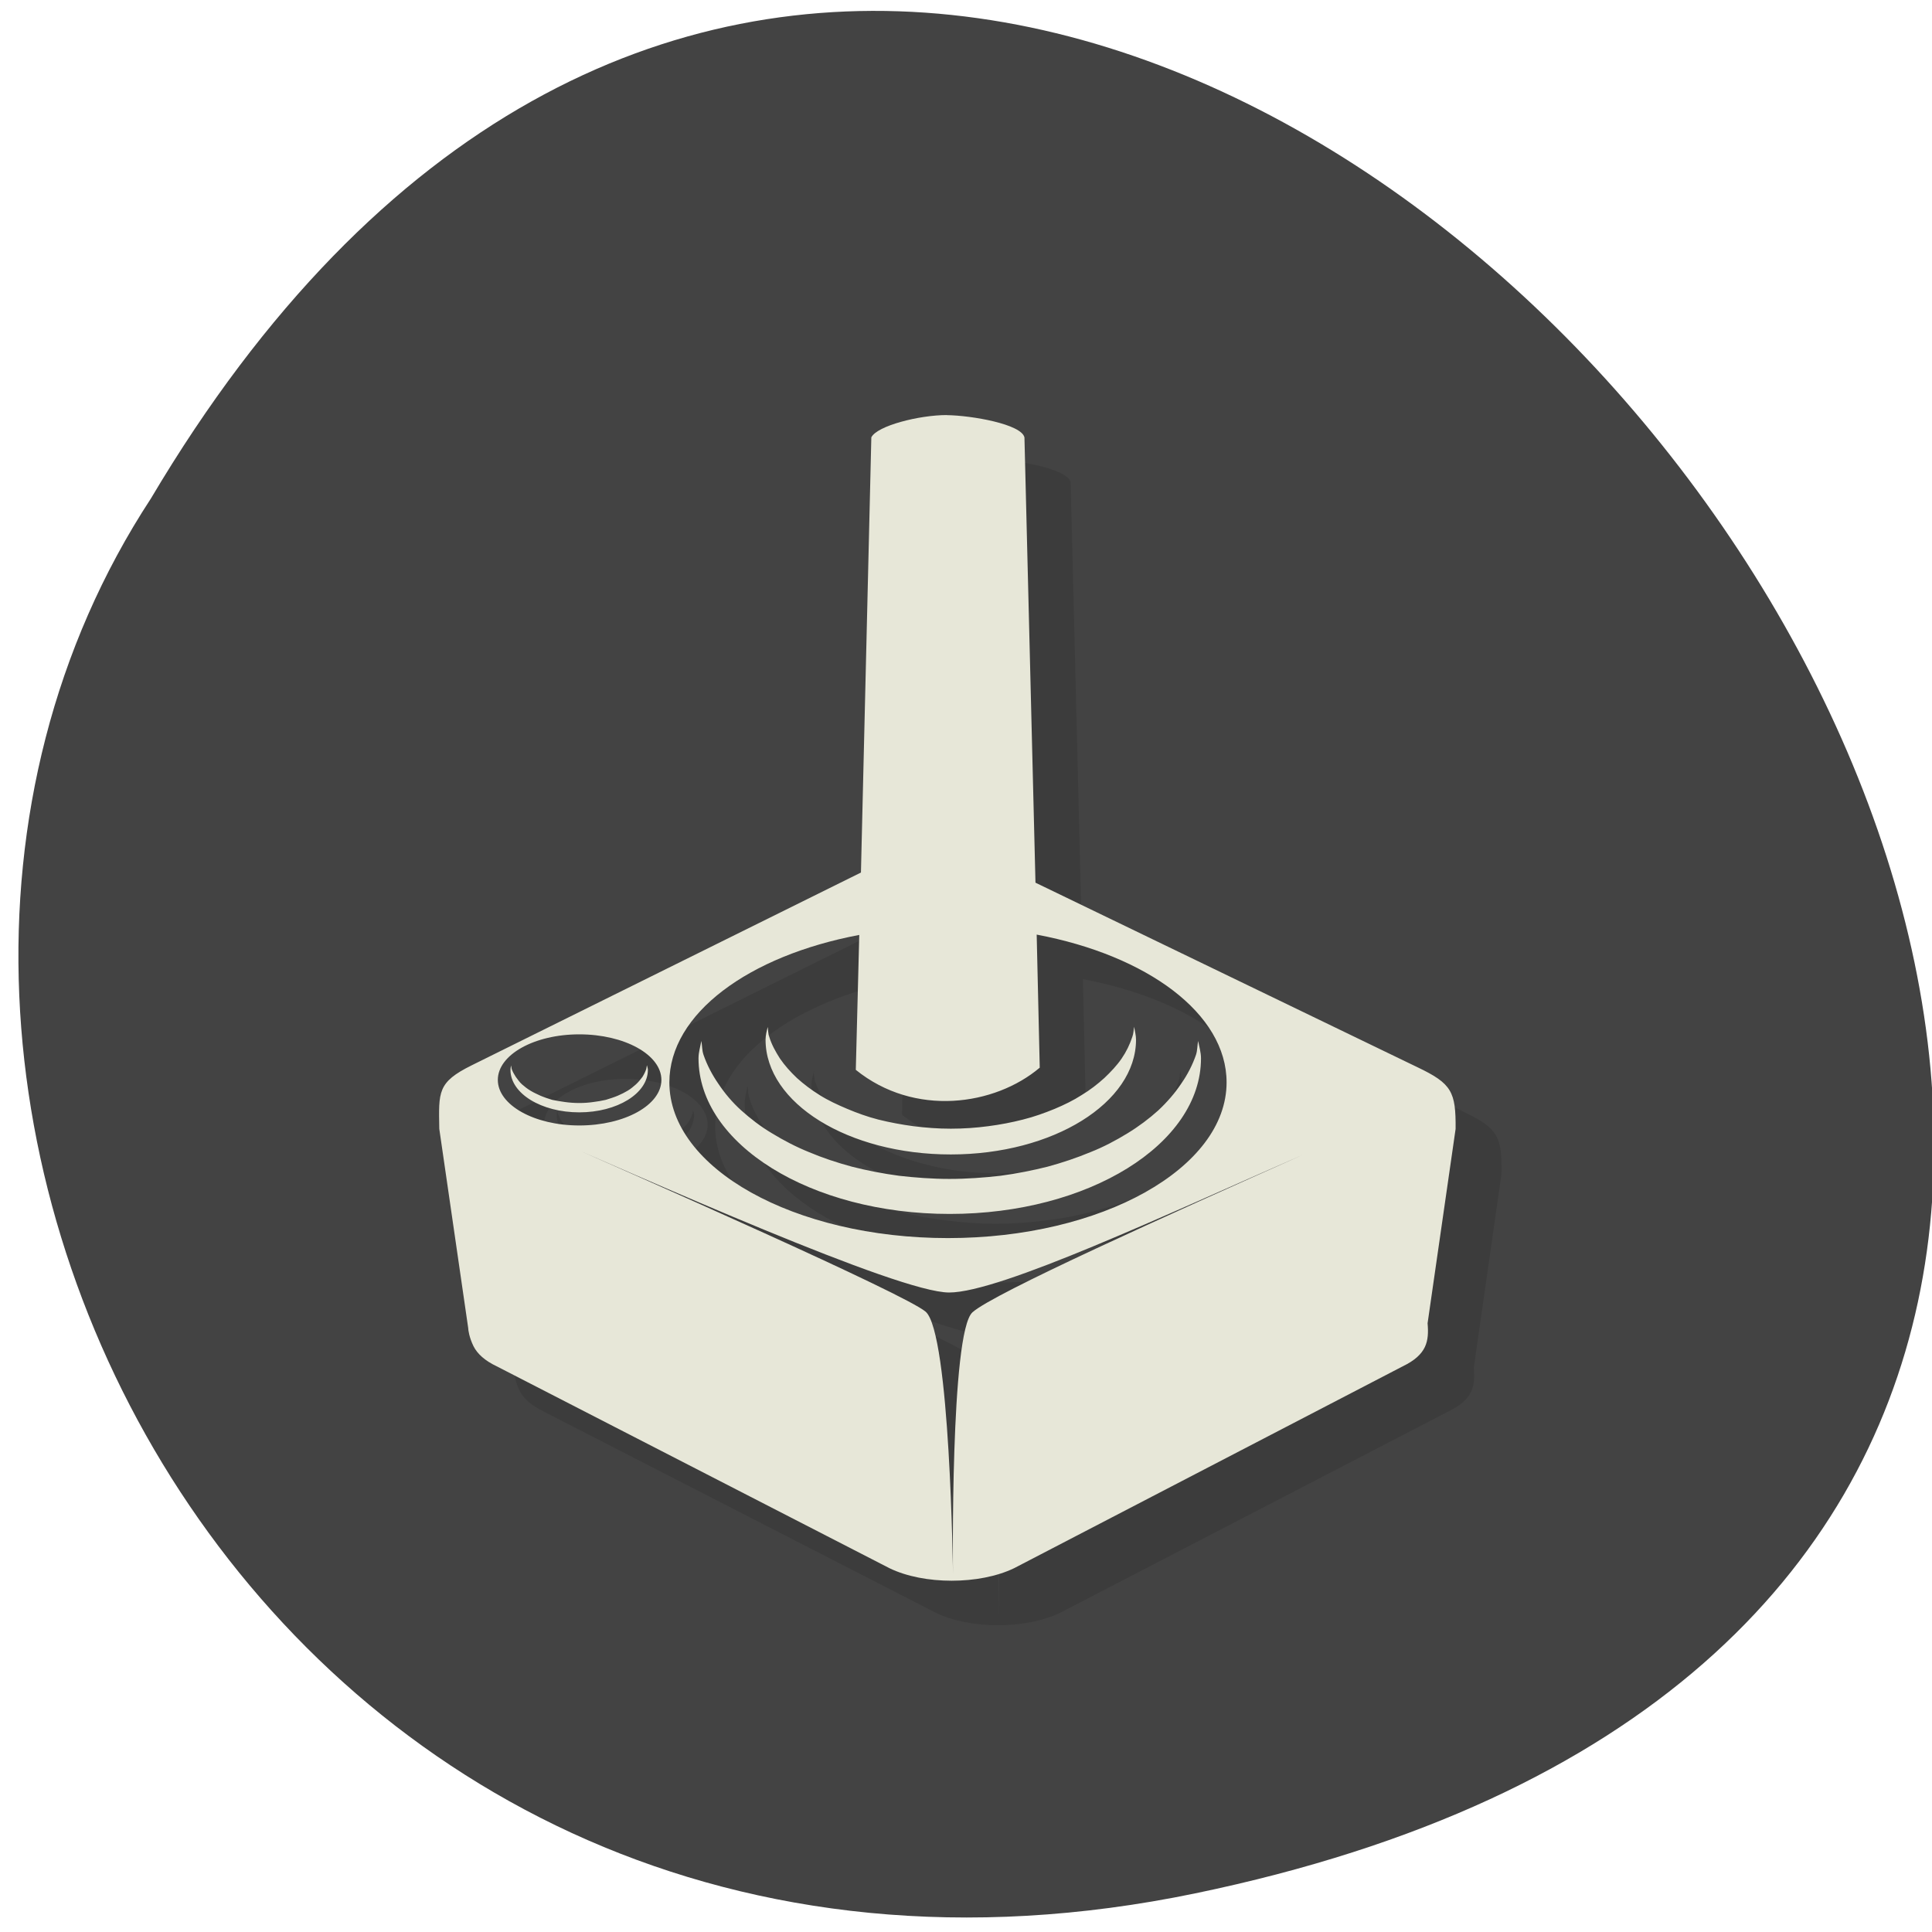 <svg xmlns="http://www.w3.org/2000/svg" viewBox="0 0 24 24"><path d="m 14.848 23.52 c 22.305 -4.625 -1.637 -36.441 -12.973 -17.328 c -4.859 7.422 1.504 19.703 12.973 17.328" fill="#434343"/><path d="m 12.336 5.715 c -0.344 -0.004 -0.867 0.133 -0.938 0.277 l -0.133 5.402 l -4.832 2.398 c -0.426 0.211 -0.41 0.324 -0.406 0.789 l 0.363 2.469 c 0 0.023 0.012 0.121 0.066 0.23 c 0.047 0.09 0.141 0.176 0.289 0.25 l 4.879 2.504 c 0.426 0.207 1.117 0.207 1.547 0 l 4.828 -2.504 c 0.301 -0.145 0.328 -0.316 0.309 -0.535 l 0.344 -2.414 c 0.008 -0.465 -0.043 -0.563 -0.469 -0.77 l -4.746 -2.289 l -0.137 -5.531 c -0.039 -0.168 -0.652 -0.277 -0.965 -0.277 m 1.117 6.449 c 1.371 0.258 2.359 0.984 2.359 1.836 c 0 1.07 -1.551 1.934 -3.461 1.934 c -1.914 0 -3.465 -0.863 -3.465 -1.934 c 0 -0.852 0.992 -1.574 2.359 -1.832 l -0.039 1.68 c 0.727 0.59 1.727 0.441 2.285 -0.031 m -3.379 -0.508 c -0.012 0.055 -0.031 0.109 -0.031 0.164 c 0 0.785 1.031 1.422 2.301 1.422 c 1.273 0 2.305 -0.637 2.305 -1.422 c 0 -0.055 -0.016 -0.109 -0.023 -0.164 c -0.008 0.043 -0.008 0.086 -0.023 0.129 c -0.031 0.09 -0.074 0.184 -0.133 0.266 c -0.059 0.086 -0.133 0.168 -0.215 0.242 c -0.082 0.078 -0.176 0.148 -0.281 0.215 c -0.102 0.063 -0.215 0.121 -0.336 0.172 c -0.125 0.051 -0.258 0.094 -0.395 0.129 c -0.137 0.039 -0.281 0.066 -0.43 0.086 c -0.148 0.02 -0.309 0.027 -0.469 0.027 c -0.156 0 -0.309 -0.008 -0.461 -0.027 c -0.148 -0.02 -0.293 -0.047 -0.434 -0.086 c -0.137 -0.035 -0.266 -0.078 -0.387 -0.129 c -0.125 -0.051 -0.238 -0.109 -0.344 -0.172 c -0.102 -0.066 -0.199 -0.137 -0.281 -0.215 c -0.086 -0.074 -0.152 -0.156 -0.211 -0.242 c -0.059 -0.082 -0.105 -0.176 -0.137 -0.266 c -0.012 -0.043 -0.012 -0.086 -0.02 -0.129 m -2.336 0.094 c 0.563 0 1.02 0.254 1.02 0.57 c 0 0.313 -0.457 0.566 -1.02 0.566 c -0.559 0 -1.012 -0.254 -1.012 -0.566 c 0 -0.316 0.453 -0.57 1.012 -0.57 m 1.516 0.082 c -0.012 0.074 -0.035 0.145 -0.035 0.219 c 0 1.066 1.395 1.93 3.121 1.93 c 1.723 0 3.121 -0.863 3.121 -1.93 c 0 -0.074 -0.023 -0.145 -0.035 -0.219 c -0.012 0.059 -0.012 0.117 -0.027 0.172 c -0.043 0.125 -0.105 0.246 -0.184 0.363 c -0.078 0.117 -0.176 0.227 -0.289 0.332 c -0.109 0.102 -0.238 0.195 -0.379 0.281 c -0.141 0.09 -0.297 0.168 -0.461 0.238 c -0.168 0.07 -0.344 0.129 -0.531 0.176 c -0.188 0.051 -0.383 0.09 -0.586 0.113 c -0.203 0.027 -0.414 0.043 -0.633 0.043 c -0.215 0 -0.422 -0.016 -0.625 -0.043 c -0.203 -0.023 -0.402 -0.063 -0.586 -0.113 c -0.188 -0.047 -0.363 -0.105 -0.531 -0.176 c -0.164 -0.07 -0.32 -0.148 -0.461 -0.238 c -0.145 -0.086 -0.27 -0.18 -0.383 -0.281 c -0.113 -0.105 -0.207 -0.215 -0.285 -0.332 c -0.078 -0.117 -0.145 -0.238 -0.184 -0.363 c -0.02 -0.055 -0.02 -0.113 -0.027 -0.172 m -2.363 0.305 c -0.004 0.02 -0.008 0.039 -0.008 0.059 c 0 0.293 0.383 0.527 0.852 0.527 c 0.473 0 0.855 -0.234 0.855 -0.527 c 0 -0.02 -0.008 -0.039 -0.012 -0.059 c -0.004 0.016 -0.004 0.031 -0.008 0.043 c -0.012 0.035 -0.027 0.07 -0.047 0.102 c -0.023 0.031 -0.051 0.063 -0.082 0.09 c -0.031 0.031 -0.063 0.055 -0.102 0.078 c -0.039 0.023 -0.082 0.047 -0.125 0.066 c -0.047 0.02 -0.098 0.035 -0.148 0.047 c -0.051 0.016 -0.102 0.023 -0.156 0.031 c -0.059 0.008 -0.113 0.008 -0.176 0.008 c -0.059 0 -0.113 0 -0.172 -0.008 c -0.055 -0.008 -0.109 -0.016 -0.16 -0.031 c -0.051 -0.012 -0.098 -0.027 -0.145 -0.047 c -0.047 -0.02 -0.086 -0.043 -0.125 -0.066 c -0.039 -0.023 -0.074 -0.047 -0.105 -0.078 c -0.031 -0.027 -0.055 -0.059 -0.078 -0.09 c -0.02 -0.031 -0.039 -0.066 -0.051 -0.102 c -0.004 -0.012 -0.004 -0.027 -0.008 -0.043 m 0.137 0.75 c 1.59 0.691 4.672 2.074 5.305 2.074 c 0.637 0 2.715 -0.98 4.391 -1.711 c -1.648 0.738 -3.844 1.719 -4.102 1.953 c -0.277 0.25 -0.242 3.258 -0.242 3.258 c 0 0 -0.035 -3.01 -0.34 -3.266 c -0.258 -0.219 -3.441 -1.621 -5.01 -2.309" fill-opacity="0.102"/><path d="m 11.762 5.156 c -0.344 0 -0.867 0.133 -0.938 0.277 l -0.129 5.406 l -4.836 2.395 c -0.426 0.211 -0.41 0.328 -0.402 0.789 l 0.359 2.473 c 0 0.023 0.012 0.117 0.066 0.227 c 0.047 0.094 0.141 0.18 0.289 0.25 l 4.879 2.508 c 0.426 0.207 1.117 0.207 1.547 0 l 4.828 -2.508 c 0.301 -0.145 0.328 -0.313 0.309 -0.535 l 0.348 -2.414 c 0.004 -0.461 -0.047 -0.563 -0.473 -0.766 l -4.746 -2.293 l -0.137 -5.531 c -0.035 -0.164 -0.652 -0.273 -0.965 -0.277 m 1.117 6.453 c 1.371 0.258 2.359 0.98 2.359 1.836 c 0 1.066 -1.551 1.934 -3.461 1.934 c -1.91 0 -3.461 -0.867 -3.461 -1.934 c 0 -0.855 0.988 -1.574 2.359 -1.832 l -0.043 1.676 c 0.73 0.59 1.727 0.445 2.285 -0.027 m -3.379 -0.508 c -0.012 0.051 -0.027 0.105 -0.027 0.16 c 0 0.789 1.027 1.426 2.301 1.426 c 1.27 0 2.301 -0.641 2.301 -1.426 c 0 -0.055 -0.016 -0.109 -0.023 -0.16 c -0.008 0.043 -0.008 0.086 -0.023 0.125 c -0.031 0.094 -0.074 0.184 -0.133 0.27 c -0.059 0.086 -0.133 0.164 -0.215 0.242 c -0.082 0.074 -0.176 0.148 -0.281 0.211 c -0.102 0.066 -0.215 0.121 -0.336 0.172 c -0.125 0.051 -0.254 0.098 -0.395 0.133 c -0.137 0.035 -0.281 0.063 -0.43 0.082 c -0.148 0.02 -0.309 0.031 -0.465 0.031 c -0.16 0 -0.313 -0.012 -0.465 -0.031 c -0.148 -0.02 -0.293 -0.047 -0.434 -0.082 c -0.137 -0.035 -0.266 -0.082 -0.387 -0.133 c -0.121 -0.051 -0.238 -0.105 -0.344 -0.172 c -0.102 -0.063 -0.199 -0.137 -0.281 -0.211 c -0.082 -0.078 -0.152 -0.156 -0.211 -0.242 c -0.055 -0.086 -0.105 -0.176 -0.133 -0.27 c -0.016 -0.039 -0.012 -0.082 -0.02 -0.125 m -2.34 0.094 c 0.563 0 1.02 0.254 1.02 0.566 c 0 0.313 -0.457 0.566 -1.02 0.566 c -0.559 0 -1.012 -0.254 -1.012 -0.566 c 0 -0.313 0.453 -0.566 1.012 -0.566 m 1.516 0.082 c -0.012 0.07 -0.035 0.141 -0.035 0.215 c 0 1.066 1.395 1.934 3.121 1.934 c 1.723 0 3.121 -0.867 3.121 -1.934 c 0 -0.074 -0.023 -0.145 -0.035 -0.215 c -0.012 0.055 -0.008 0.113 -0.027 0.172 c -0.043 0.125 -0.105 0.246 -0.184 0.359 c -0.078 0.117 -0.176 0.23 -0.285 0.332 c -0.113 0.102 -0.242 0.199 -0.383 0.285 c -0.141 0.086 -0.293 0.168 -0.461 0.234 c -0.168 0.07 -0.344 0.129 -0.531 0.18 c -0.188 0.047 -0.383 0.086 -0.586 0.113 c -0.203 0.023 -0.414 0.039 -0.633 0.039 c -0.215 0 -0.422 -0.016 -0.625 -0.039 c -0.203 -0.027 -0.402 -0.066 -0.586 -0.113 c -0.188 -0.051 -0.363 -0.109 -0.531 -0.18 c -0.164 -0.066 -0.32 -0.148 -0.461 -0.234 c -0.145 -0.086 -0.27 -0.184 -0.383 -0.285 c -0.113 -0.102 -0.207 -0.215 -0.285 -0.332 c -0.078 -0.113 -0.141 -0.234 -0.184 -0.359 c -0.02 -0.059 -0.016 -0.117 -0.027 -0.172 m -2.363 0.301 c -0.004 0.02 -0.008 0.039 -0.008 0.059 c 0 0.293 0.383 0.527 0.855 0.527 c 0.469 0 0.852 -0.234 0.852 -0.527 c 0 -0.02 -0.008 -0.039 -0.012 -0.059 c -0.004 0.016 -0.004 0.031 -0.008 0.047 c -0.012 0.035 -0.027 0.066 -0.047 0.098 c -0.023 0.031 -0.051 0.066 -0.082 0.094 c -0.031 0.027 -0.063 0.055 -0.102 0.078 c -0.039 0.023 -0.078 0.043 -0.125 0.063 c -0.047 0.02 -0.098 0.035 -0.148 0.051 c -0.051 0.012 -0.102 0.02 -0.156 0.027 c -0.055 0.008 -0.113 0.012 -0.172 0.012 c -0.059 0 -0.117 -0.004 -0.176 -0.012 c -0.055 -0.008 -0.109 -0.016 -0.16 -0.027 c -0.051 -0.016 -0.098 -0.031 -0.145 -0.051 c -0.043 -0.02 -0.086 -0.039 -0.125 -0.063 c -0.039 -0.023 -0.074 -0.051 -0.105 -0.078 c -0.031 -0.027 -0.055 -0.063 -0.078 -0.094 c -0.02 -0.031 -0.039 -0.063 -0.051 -0.098 c -0.004 -0.016 -0.004 -0.031 -0.008 -0.047 m 0.137 0.75 c 1.59 0.691 4.672 2.074 5.305 2.074 c 0.637 0 2.715 -0.977 4.395 -1.711 c -1.652 0.738 -3.848 1.723 -4.105 1.957 c -0.277 0.25 -0.242 3.254 -0.242 3.254 c 0 0 -0.035 -3 -0.34 -3.262 c -0.258 -0.219 -3.441 -1.625 -5.01 -2.313" fill="#e7e7d8"/></svg>